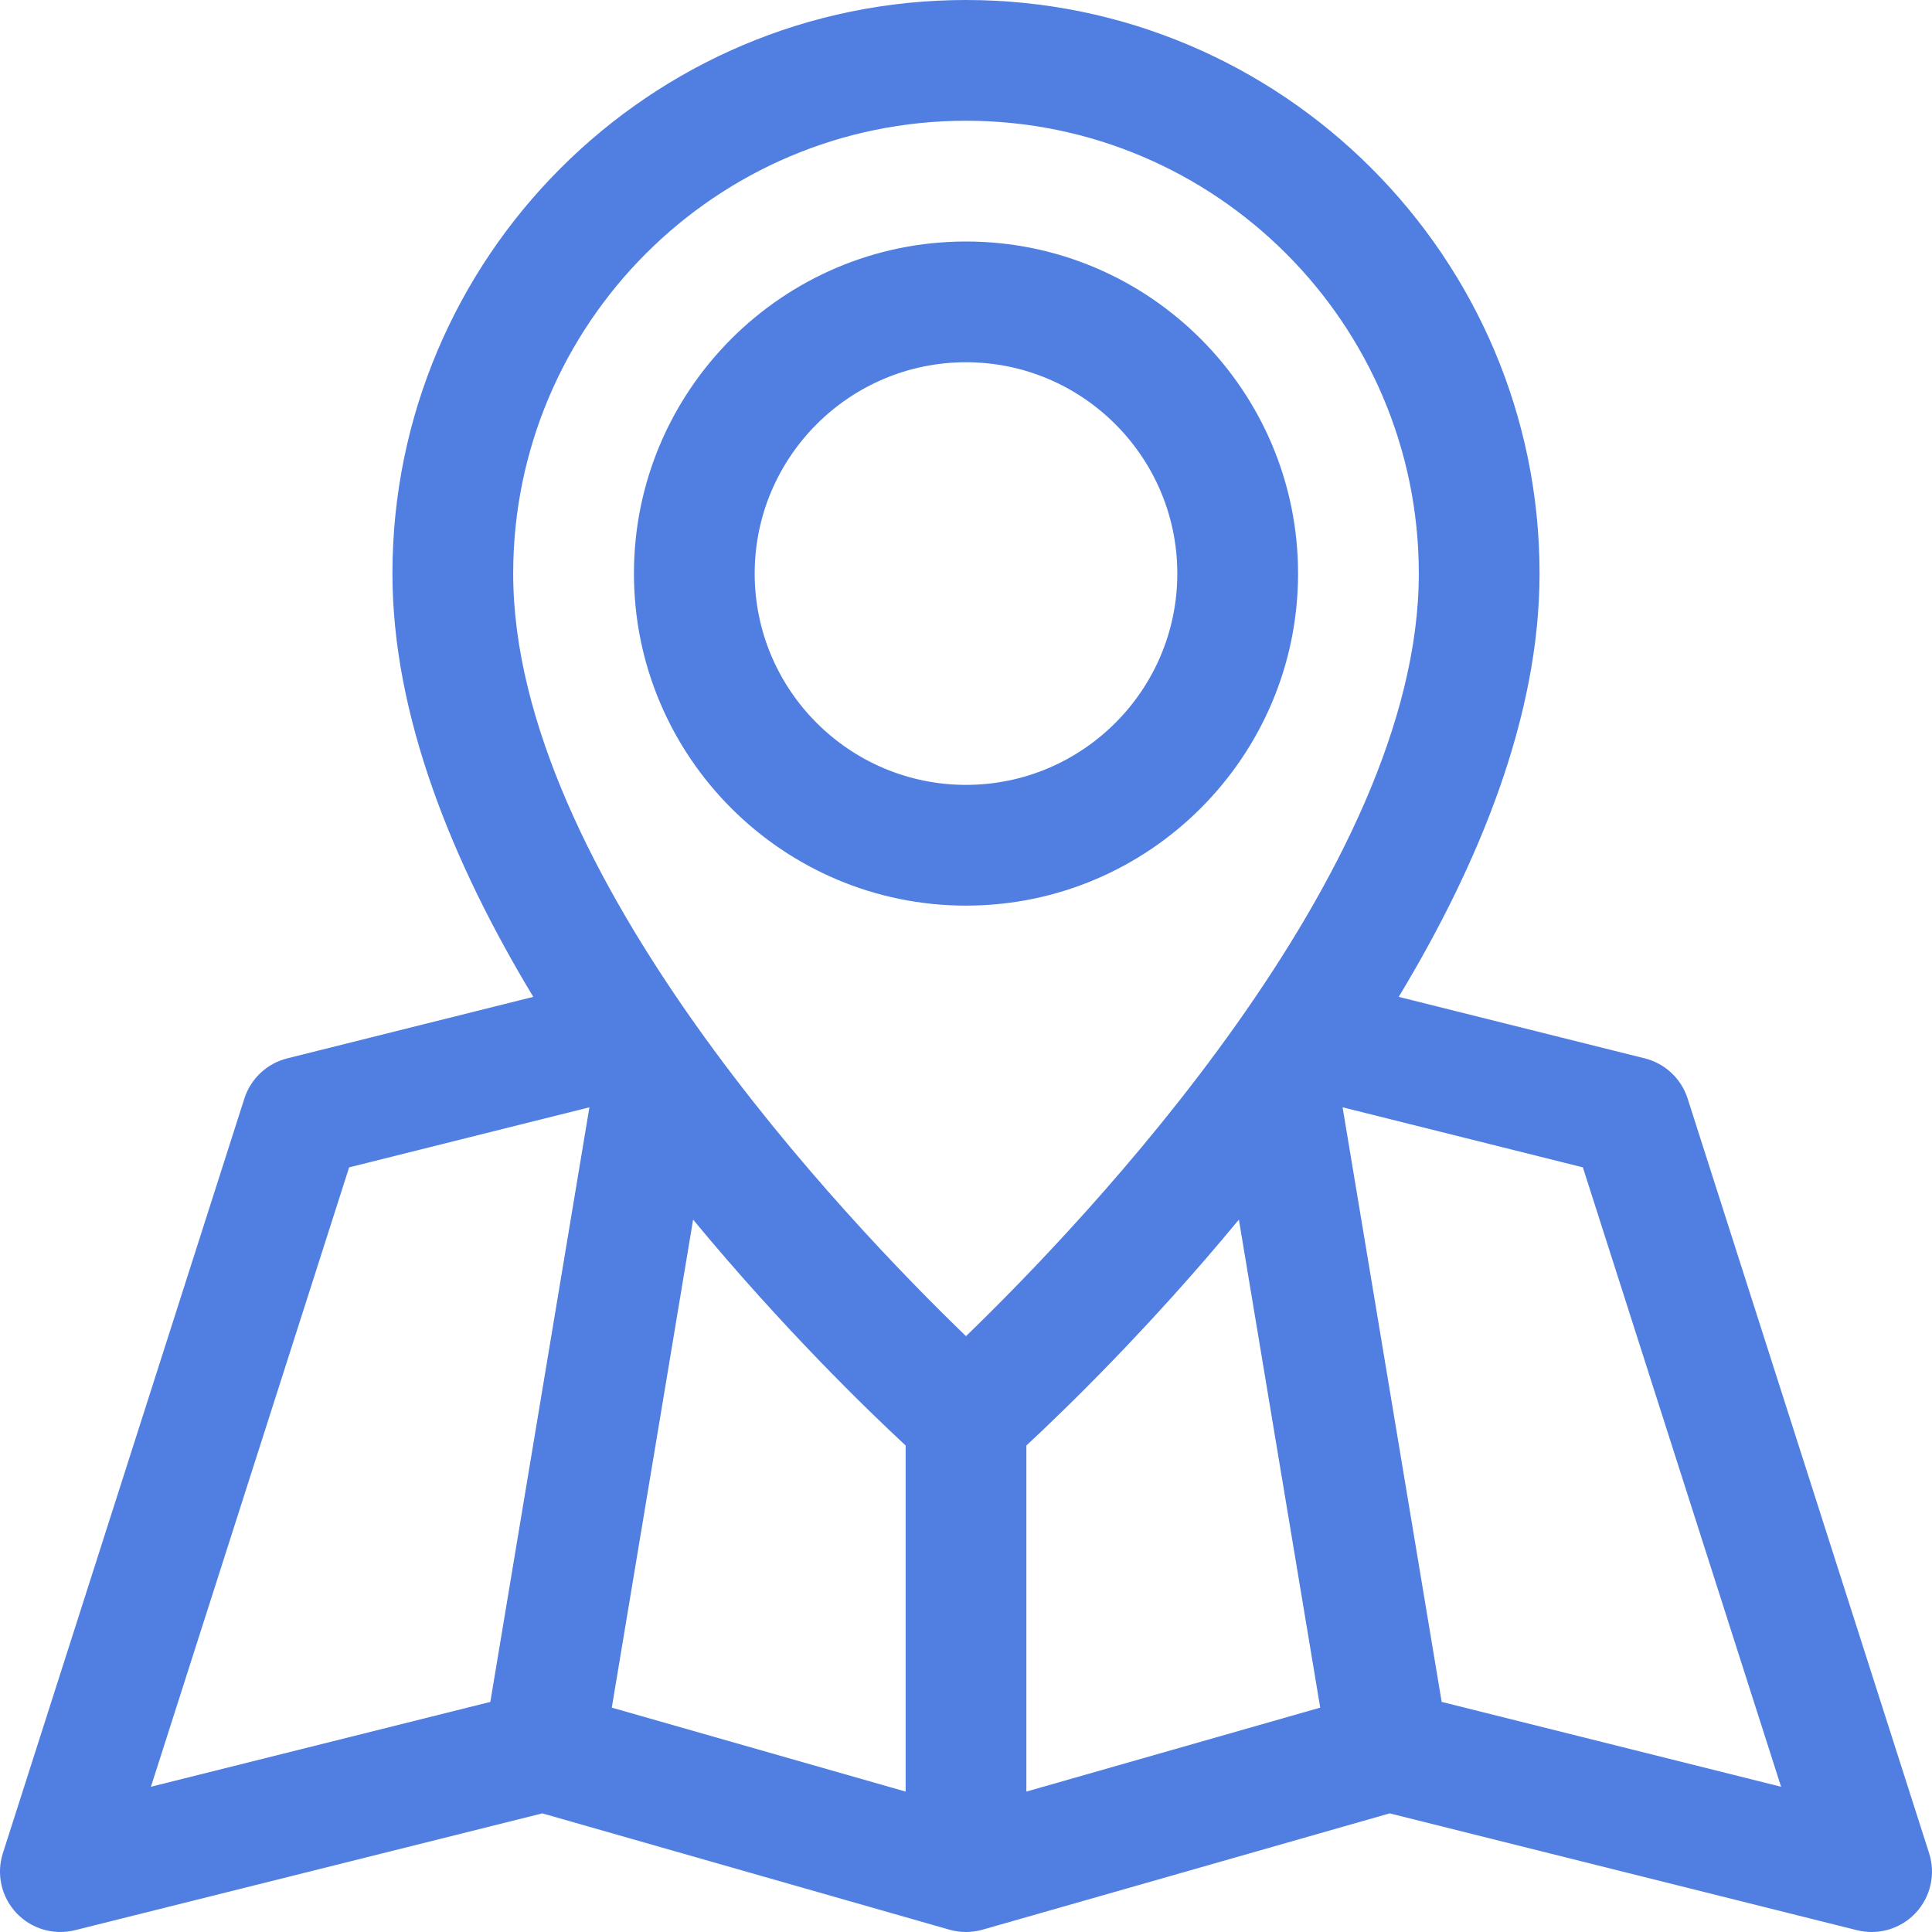 <?xml version="1.0"?>
<svg xmlns="http://www.w3.org/2000/svg" xmlns:xlink="http://www.w3.org/1999/xlink" xmlns:svgjs="http://svgjs.com/svgjs" version="1.1" width="512" height="512" x="0" y="0" viewBox="0 0 512.001 512.001" style="enable-background:new 0 0 512 512" xml:space="preserve" class=""><g><g xmlns="http://www.w3.org/2000/svg"><path d="m344 152c0-48.523-39.477-88-88-88s-88 39.477-88 88 39.477 88 88 88 88-39.476 88-88zm-144 0c0-30.878 25.122-56 56-56s56 25.122 56 56-25.122 56-56 56-56-25.121-56-56z" fill="#507fe1" data-original="#000000" style="" class=""/><path d="m511.239 491.124-64-200c-1.688-5.275-5.985-9.303-11.359-10.646l-65.206-16.298c21.285-35.254 37.326-74.367 37.326-112.18 0-83.813-68.187-152-152-152s-152 68.187-152 152c0 37.813 16.041 76.926 37.326 112.18l-65.206 16.298c-5.374 1.343-9.671 5.371-11.359 10.646l-64 200c-1.77 5.529-.405 11.583 3.565 15.818s9.923 5.988 15.554 4.581l123.844-30.961 107.88 30.823c2.873.821 5.918.821 8.791 0l107.88-30.823 123.844 30.961c1.286.321 2.588.478 3.88.478 4.366 0 8.611-1.791 11.674-5.059 3.972-4.236 5.336-10.289 3.566-15.818zm-271.239-108.052v91.717l-77.87-22.249 21.551-129.327c23.803 28.795 46.229 50.493 56.319 59.859zm32 0c10.091-9.366 32.516-31.064 56.319-59.859l21.551 129.327-77.87 22.249zm-16-351.072c66.168 0 120 53.832 120 120 0 79.209-88.907 172.047-120.006 202.094-31.113-30.028-119.994-122.765-119.994-202.094 0-66.168 53.832-120 120-120zm-163.476 277.363 63.677-15.916-26.258 157.575-89.946 22.486zm289.534 141.659-26.258-157.575 63.677 15.916 52.527 164.146z" fill="#507fe1" data-original="#000000" style="" class=""/></g></g></svg>
